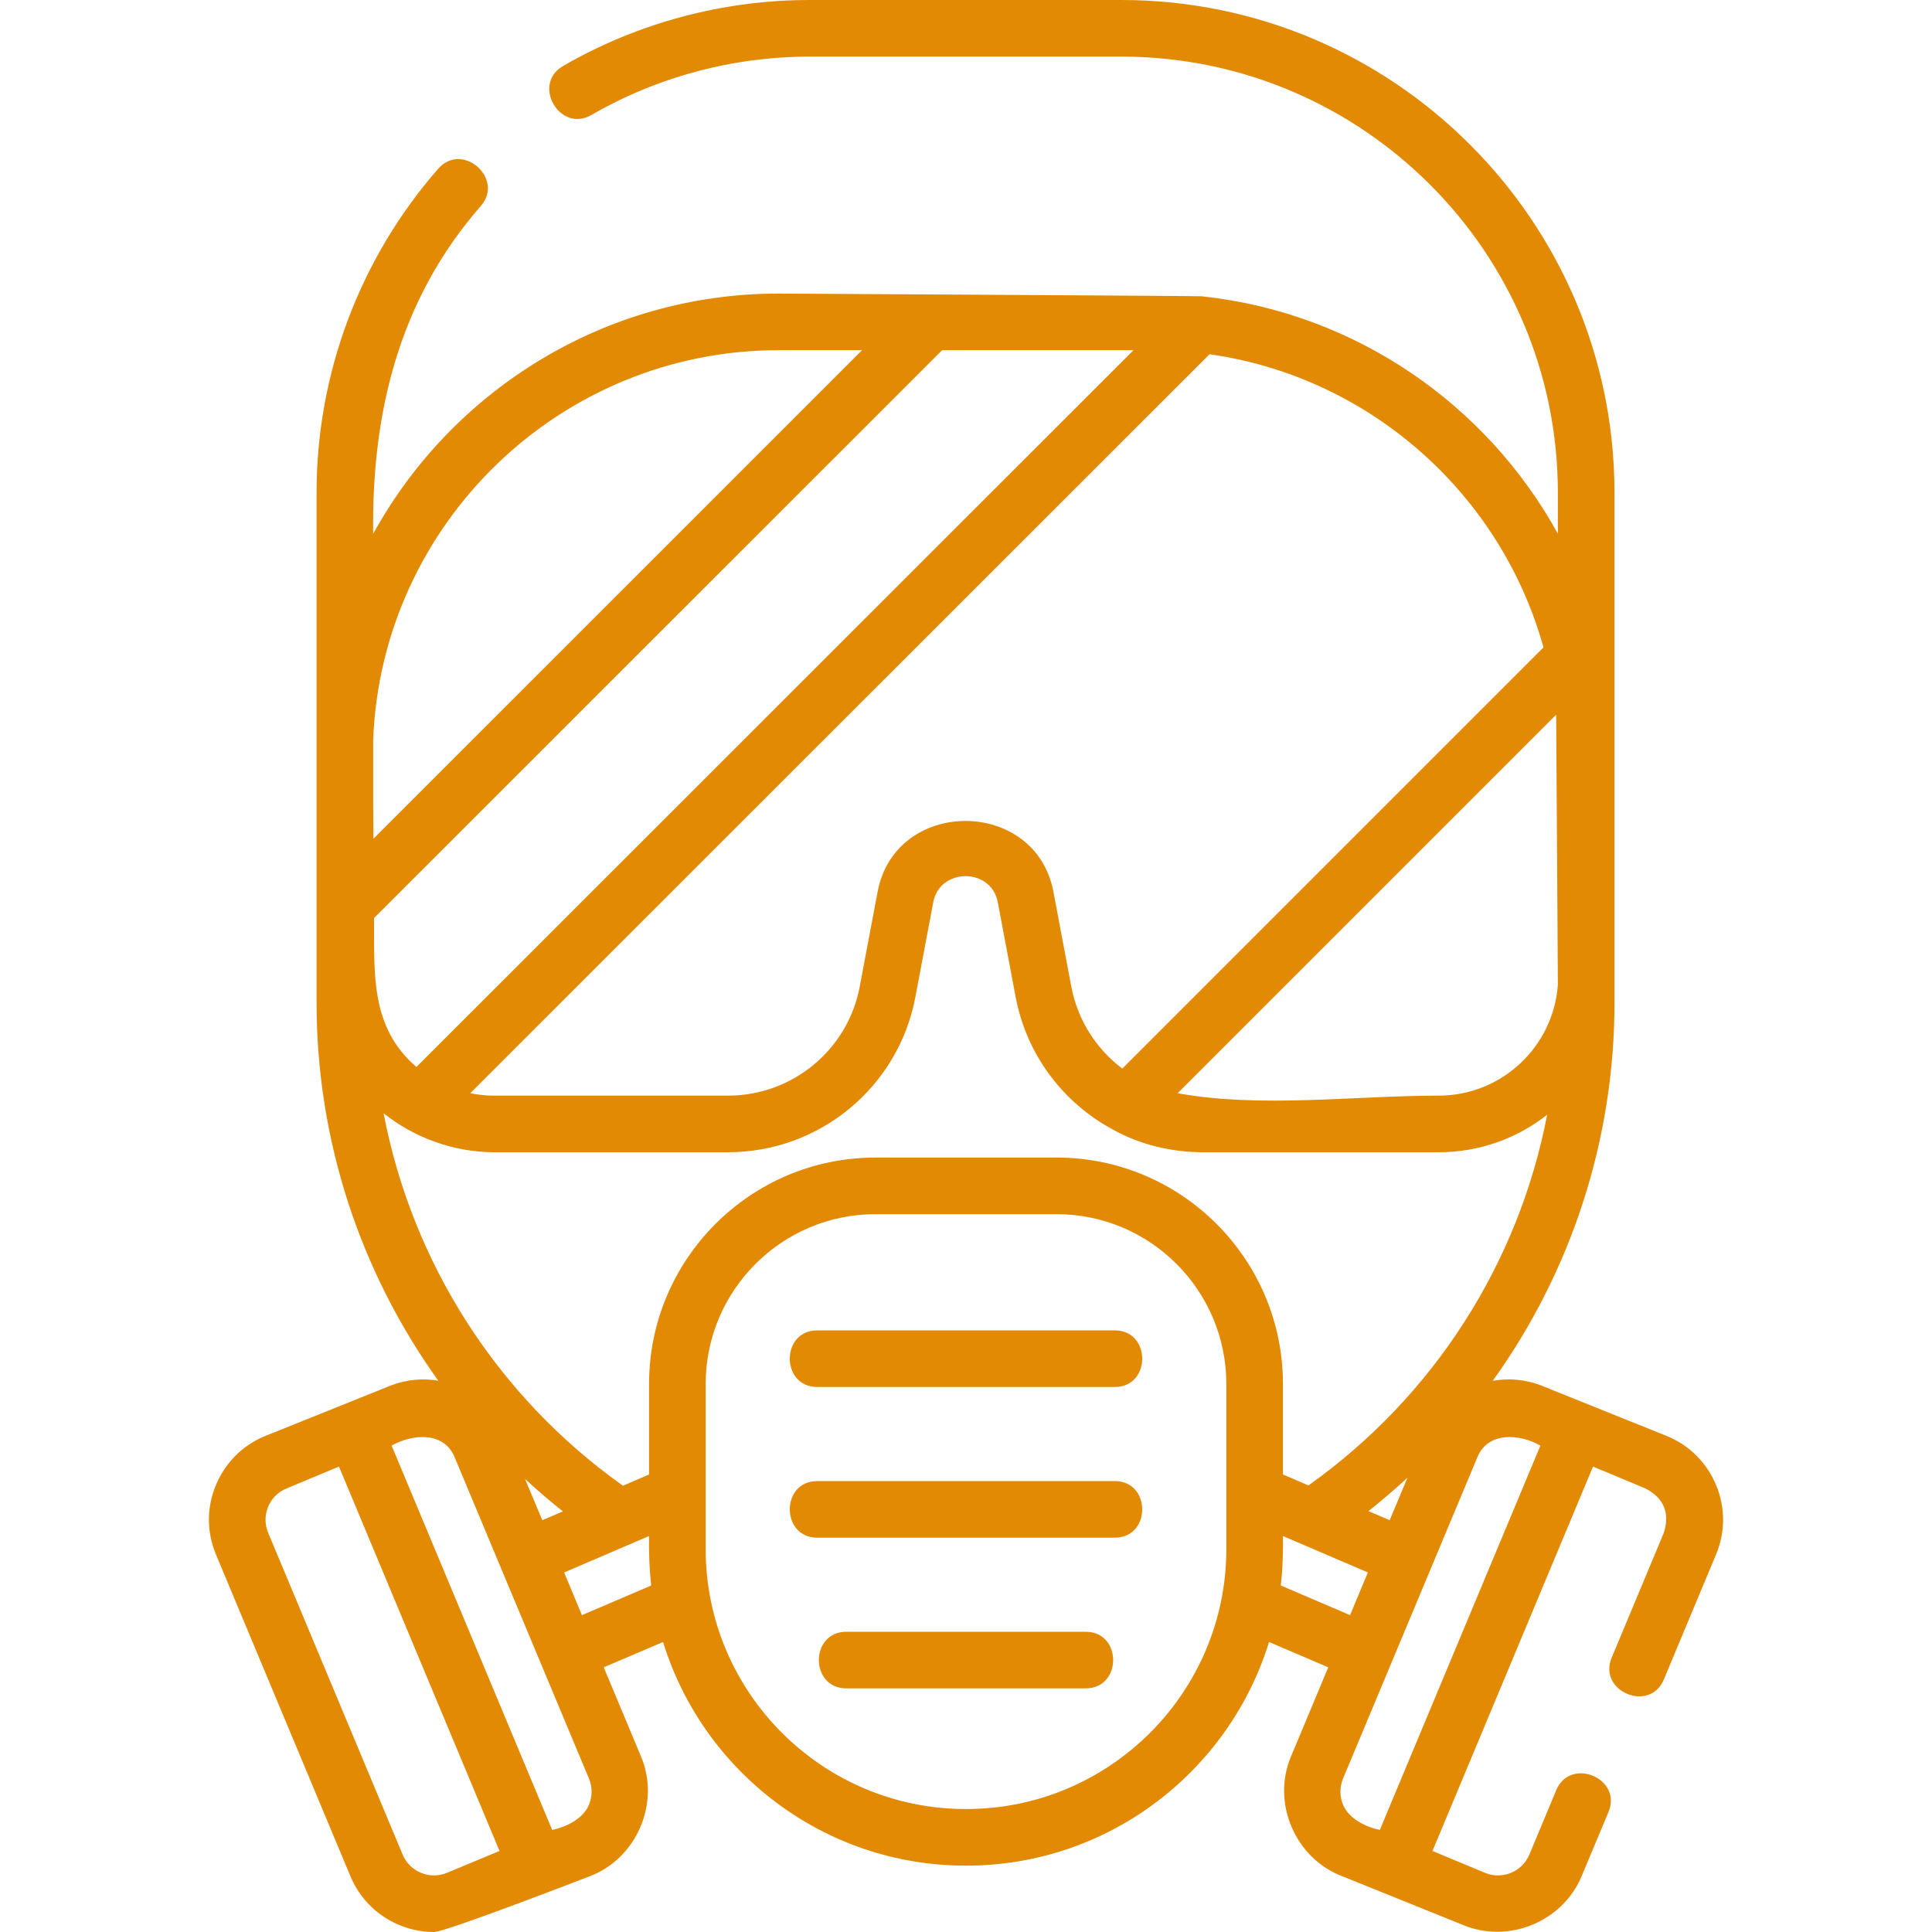 <svg width="20" height="20" viewBox="0 0 20 20" fill="none" xmlns="http://www.w3.org/2000/svg">
<g clip-path="url(#clip0)">
<path d="M11.54 13.772H8.46C8.081 13.772 8.081 14.358 8.46 14.358H11.54C11.919 14.358 11.919 13.772 11.54 13.772Z" fill="#E38A05"/>
<path d="M11.54 15.332H8.46C8.081 15.332 8.081 15.918 8.46 15.918H11.54C11.919 15.918 11.919 15.332 11.54 15.332Z" fill="#E38A05"/>
<path d="M11.239 16.892H8.761C8.382 16.892 8.382 17.478 8.761 17.478H11.239C11.618 17.478 11.618 16.892 11.239 16.892Z" fill="#E38A05"/>
<path d="M17.766 15.376C17.671 15.145 17.492 14.964 17.261 14.868L15.948 14.34C15.784 14.278 15.614 14.266 15.453 14.294C16.261 13.169 16.713 11.806 16.713 10.382V5.101C16.713 2.288 14.423 0 11.608 0H8.383C7.485 0 6.602 0.236 5.829 0.683C5.501 0.872 5.795 1.38 6.123 1.19C6.806 0.795 7.588 0.586 8.383 0.586H11.608C14.1 0.586 16.127 2.611 16.127 5.101V5.525C15.391 4.189 14.035 3.24 12.449 3.068C12.448 3.068 12.447 3.068 12.447 3.067C12.445 3.067 12.443 3.067 12.442 3.067C12.402 3.063 8.061 3.039 8.061 3.039C6.254 3.039 4.678 4.045 3.863 5.526C3.847 4.272 4.131 3.1 4.977 2.133C5.226 1.848 4.785 1.462 4.536 1.747C3.724 2.676 3.277 3.867 3.277 5.101V10.382C3.277 11.804 3.729 13.167 4.537 14.293C4.379 14.266 4.213 14.28 4.052 14.34L2.739 14.868C2.508 14.964 2.329 15.145 2.234 15.376C2.138 15.607 2.139 15.862 2.236 16.093L3.628 19.424C3.778 19.783 4.127 20 4.494 20C4.614 20 6.102 19.424 6.102 19.424C6.589 19.242 6.838 18.667 6.637 18.186L6.25 17.26L6.864 16.998C7.276 18.337 8.524 19.313 9.997 19.313H10.003C11.476 19.313 12.724 18.337 13.137 16.998L13.75 17.26L13.363 18.186C13.162 18.666 13.41 19.241 13.898 19.424L15.147 19.928C15.616 20.123 16.176 19.894 16.372 19.424L16.651 18.758C16.797 18.408 16.256 18.183 16.11 18.532L15.832 19.198C15.757 19.377 15.551 19.462 15.372 19.387L14.829 19.161L16.491 15.182L17.035 15.409C17.225 15.51 17.288 15.662 17.224 15.867L16.684 17.16C16.538 17.509 17.078 17.735 17.224 17.386L17.764 16.093C17.861 15.862 17.862 15.607 17.766 15.376ZM10.937 11.983H9.063C7.77 11.983 6.719 13.034 6.719 14.327V15.264L6.449 15.38C5.144 14.454 4.265 13.067 3.971 11.524C4.288 11.78 4.707 11.928 5.113 11.928H7.537C8.486 11.928 9.301 11.252 9.476 10.321L9.661 9.34C9.729 8.98 10.262 8.98 10.329 9.34L10.514 10.321C10.627 10.921 11.006 11.415 11.515 11.69C11.796 11.849 12.13 11.928 12.453 11.928H14.893C15.317 11.928 15.707 11.783 16.016 11.54C15.721 13.075 14.844 14.454 13.545 15.377L13.281 15.264V14.327C13.281 13.034 12.23 11.983 10.937 11.983ZM5.435 15.31C5.561 15.426 5.692 15.539 5.827 15.646L5.614 15.737L5.435 15.31ZM3.872 9.504L9.753 3.625H11.734L4.311 11.045C3.829 10.633 3.876 10.069 3.872 9.504ZM16.127 10.194C16.081 10.835 15.546 11.342 14.893 11.342C14.022 11.342 13.051 11.473 12.191 11.317L16.109 7.399C16.11 7.41 16.127 10.194 16.127 10.194ZM14.57 15.297L14.386 15.737L14.166 15.643C14.306 15.532 14.441 15.417 14.57 15.297ZM15.978 6.702L11.618 11.062C11.35 10.86 11.156 10.562 11.09 10.213L10.905 9.232C10.721 8.255 9.269 8.253 9.085 9.232L8.9 10.213C8.777 10.867 8.204 11.342 7.537 11.342H5.113C5.029 11.342 4.947 11.333 4.868 11.317L12.521 3.667C14.184 3.903 15.537 5.115 15.978 6.702ZM8.061 3.625H8.924L3.866 8.682L3.863 8.316V7.658C3.95 5.42 5.8 3.625 8.061 3.625ZM4.628 19.387C4.449 19.462 4.243 19.377 4.168 19.198L2.776 15.867C2.74 15.781 2.74 15.685 2.775 15.599C2.811 15.512 2.878 15.445 2.965 15.409L3.509 15.182L5.171 19.161L4.628 19.387ZM6.095 18.687C6.034 18.828 5.861 18.914 5.716 18.943L4.054 14.965C4.263 14.846 4.593 14.814 4.705 15.082L6.097 18.412C6.134 18.501 6.133 18.599 6.095 18.687ZM6.024 16.72L5.84 16.278L6.719 15.901C6.716 16.072 6.722 16.243 6.741 16.413L6.024 16.72ZM12.695 16.035C12.695 17.52 11.487 18.727 10.003 18.727H9.997C8.513 18.727 7.305 17.52 7.305 16.035V14.327C7.305 13.358 8.093 12.569 9.063 12.569H10.937C11.907 12.569 12.695 13.358 12.695 14.327V16.035ZM13.259 16.413C13.278 16.243 13.284 16.072 13.281 15.901L14.16 16.278L13.976 16.72L13.259 16.413ZM13.905 18.687C13.867 18.599 13.866 18.501 13.903 18.412L15.295 15.082C15.406 14.816 15.738 14.844 15.946 14.965L14.284 18.943C14.139 18.914 13.966 18.828 13.905 18.687Z" fill="#E38A05"/>
</g>
<defs>
<clipPath id="clip0">
<rect width="20" height="20" fill="white"/>
</clipPath>
</defs>
</svg>
